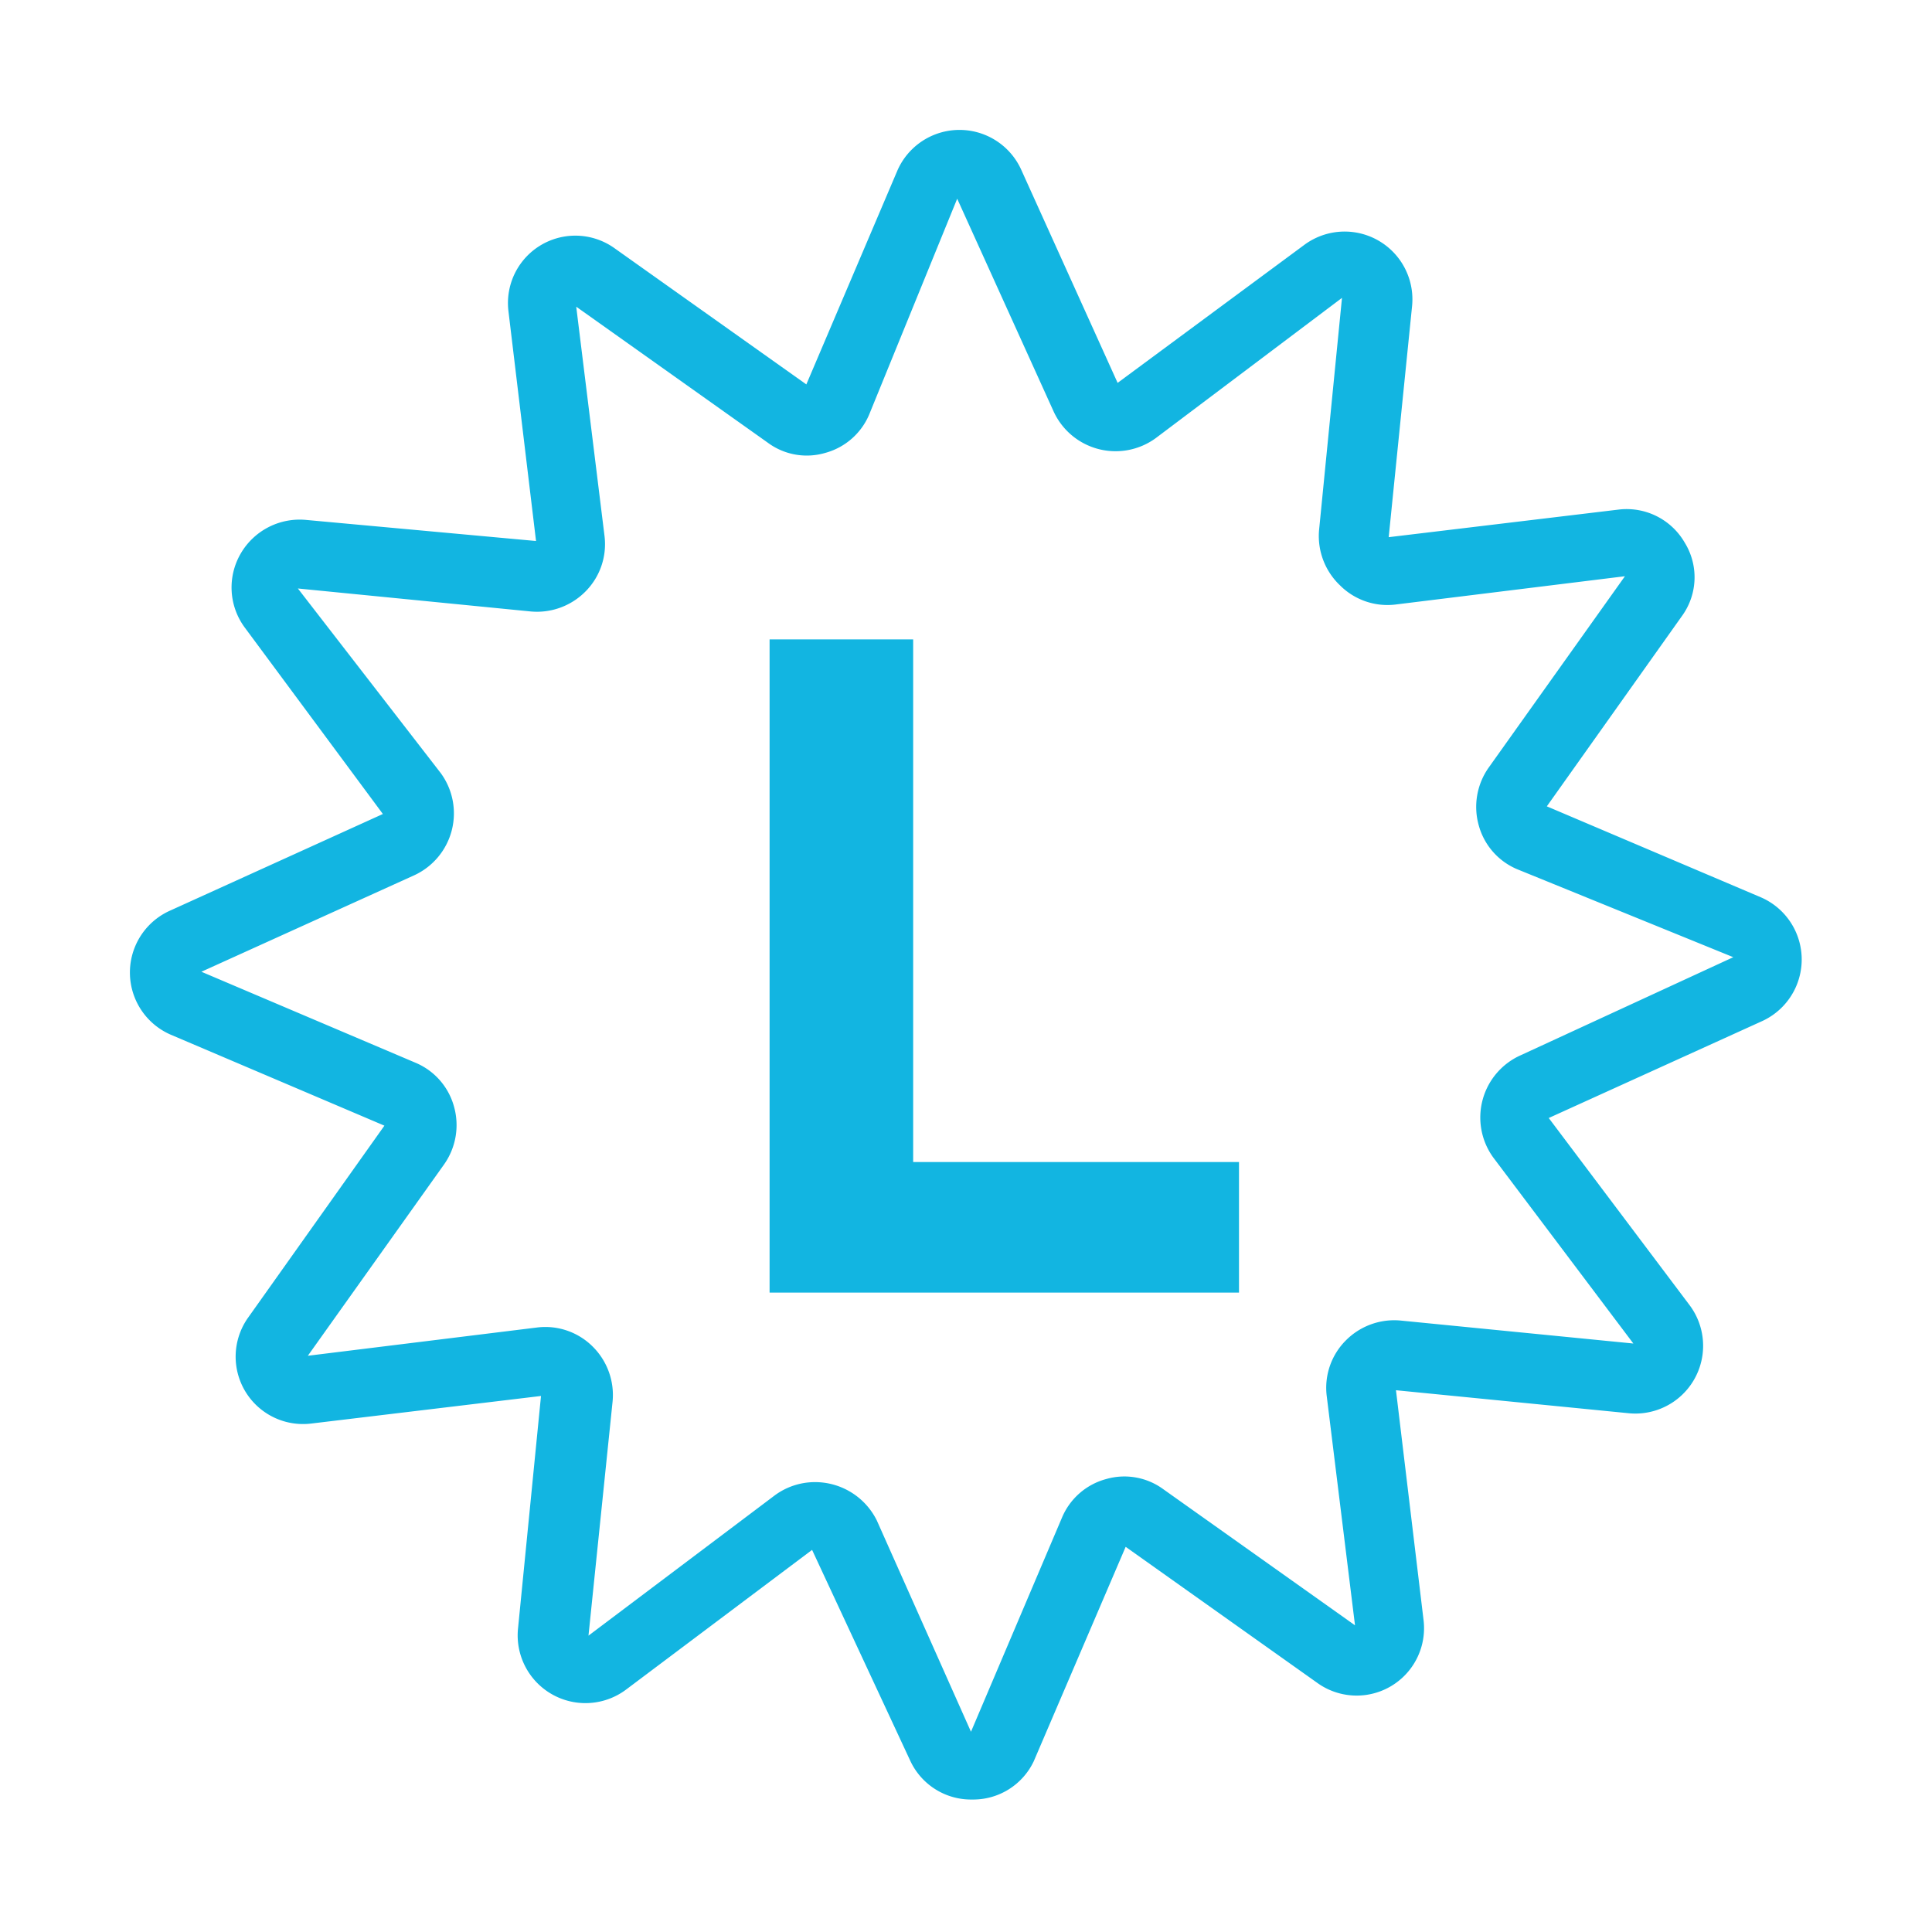 <svg id="Layer_1" data-name="Layer 1" xmlns="http://www.w3.org/2000/svg" viewBox="0 0 50.46 50.46"><defs><style>.cls-1{fill:#12b5e1;}</style></defs><title>licencia-valida</title><path class="cls-1" d="M46,23.44,40.4,21.06l3.55-5A1.72,1.72,0,0,0,44,14.17a1.75,1.75,0,0,0-1.73-.86l-6,.72L36.88,8a1.77,1.77,0,0,0-2.82-1.6L29.19,10,26.68,4.45a1.77,1.77,0,0,0-3.24,0l-2.38,5.59-5-3.55a1.76,1.76,0,0,0-2.78,1.64l.72,6L8,13.58a1.78,1.78,0,0,0-1.72.89,1.76,1.76,0,0,0,.12,1.93L10,21.26,4.45,23.78a1.77,1.77,0,0,0,0,3.24l5.59,2.38-3.55,5a1.76,1.76,0,0,0,1.64,2.78l6-.72-.6,6.07a1.77,1.77,0,0,0,2.82,1.6l4.86-3.65L23.78,46a1.75,1.75,0,0,0,1.61,1h0A1.75,1.75,0,0,0,27,46L29.4,40.4l5,3.55a1.76,1.76,0,0,0,2.78-1.64l-.72-6,6.07.6a1.77,1.77,0,0,0,1.6-2.82L40.45,29.2,46,26.68a1.77,1.77,0,0,0,0-3.24Zm-6.28,4.12A1.78,1.78,0,0,0,39,30.23l3.66,4.86-6.08-.6a1.78,1.78,0,0,0-1.43.52,1.75,1.75,0,0,0-.5,1.44l.74,6-5-3.55a1.72,1.72,0,0,0-1.5-.27,1.74,1.74,0,0,0-1.15,1l-2.38,5.6L22.9,39.71a1.8,1.8,0,0,0-1.62-1,1.77,1.77,0,0,0-1.05.35l-4.86,3.66L16,36.6a1.78,1.78,0,0,0-.52-1.43,1.75,1.75,0,0,0-1.44-.5l-6,.74,3.56-5a1.78,1.78,0,0,0,.26-1.5,1.74,1.74,0,0,0-1-1.15l-5.6-2.38,5.56-2.52a1.78,1.78,0,0,0,.69-2.67L7.78,15.37l6.08.6a1.78,1.78,0,0,0,1.43-.52,1.75,1.75,0,0,0,.5-1.44l-.74-6,5,3.55a1.71,1.71,0,0,0,1.5.27,1.74,1.74,0,0,0,1.15-1L25,5.19l2.52,5.56a1.78,1.78,0,0,0,2.67.69l4.86-3.66-.6,6.08A1.78,1.78,0,0,0,35,15.29a1.75,1.75,0,0,0,1.44.5l6-.74-3.56,5a1.78,1.78,0,0,0-.26,1.5,1.74,1.74,0,0,0,1,1.15L45.27,25Z"/><polygon class="cls-1" points="23.85 16.7 20.1 16.7 20.1 33.76 32.36 33.76 32.36 30.35 23.85 30.35 23.85 16.7"/></svg>